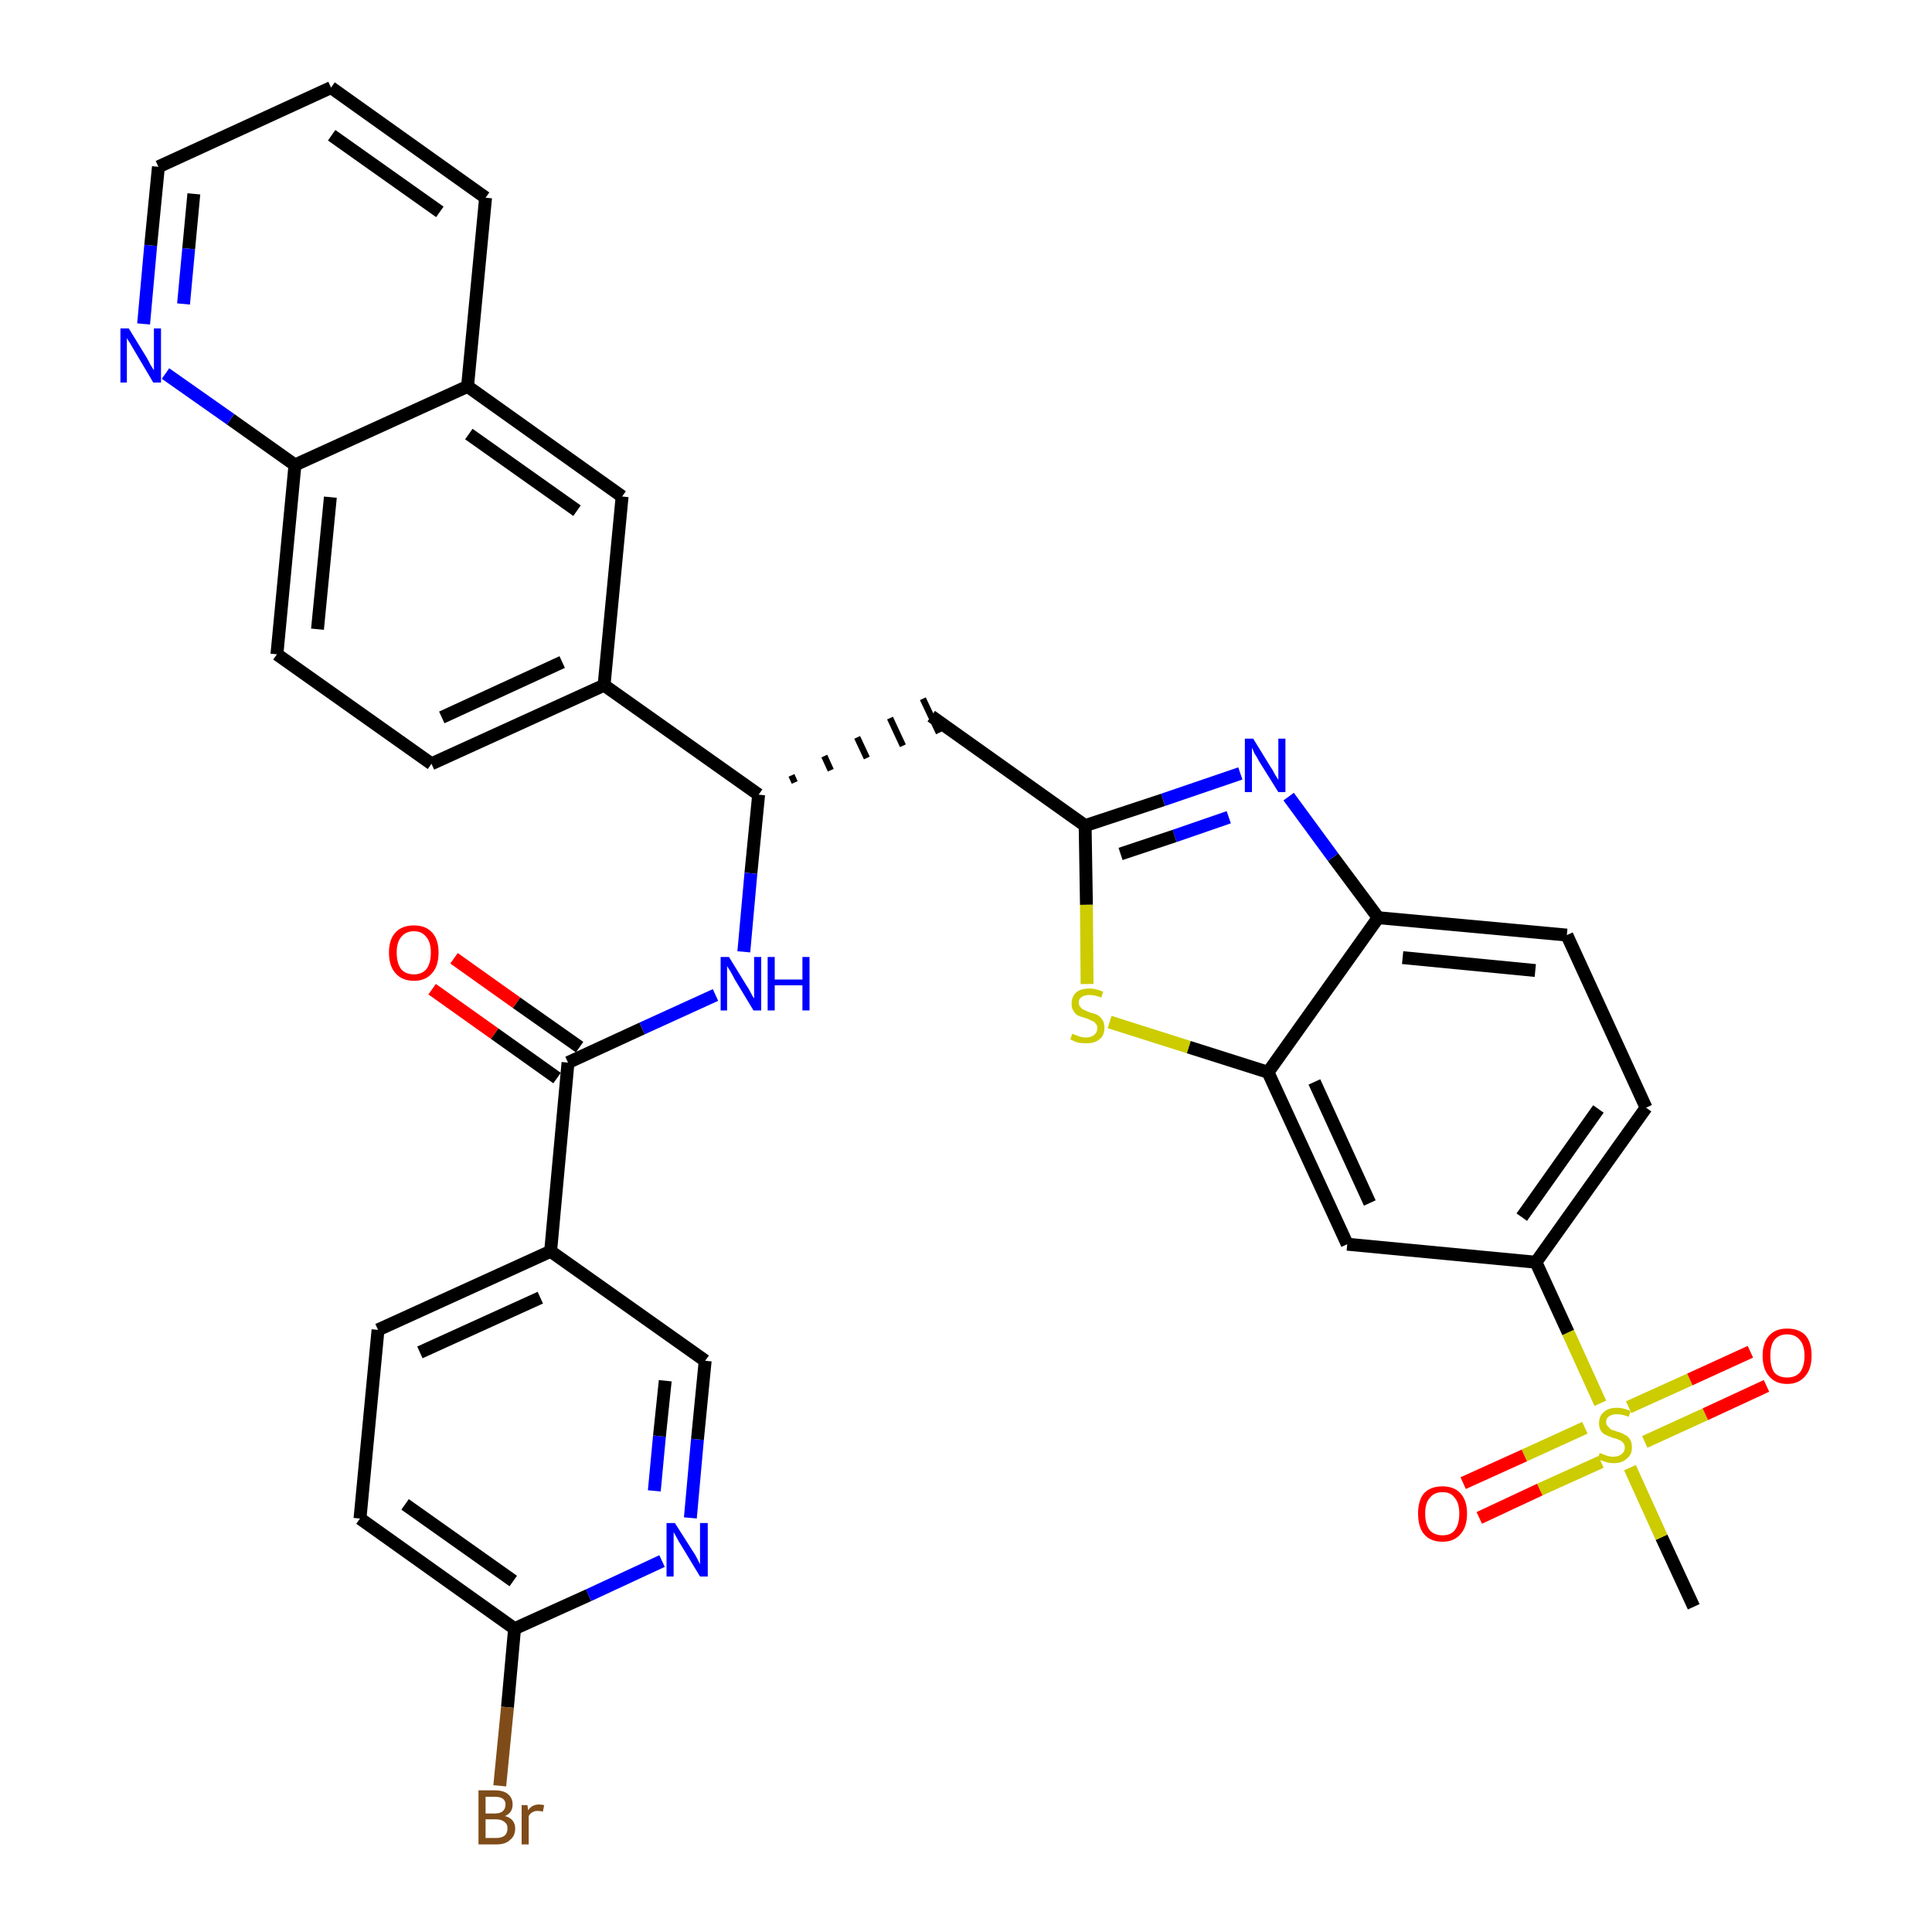 <?xml version='1.0' encoding='iso-8859-1'?>
<svg version='1.1' baseProfile='full'
              xmlns='http://www.w3.org/2000/svg'
                      xmlns:rdkit='http://www.rdkit.org/xml'
                      xmlns:xlink='http://www.w3.org/1999/xlink'
                  xml:space='preserve'
width='300px' height='300px' viewBox='0 0 300 300'>
<!-- END OF HEADER -->
<path class='bond-0 atom-0 atom-1' d='M 263.0,249.5 L 258.0,238.7' style='fill:none;fill-rule:evenodd;stroke:#000000;stroke-width:2.0px;stroke-linecap:butt;stroke-linejoin:miter;stroke-opacity:1' />
<path class='bond-0 atom-0 atom-1' d='M 258.0,238.7 L 253.1,227.9' style='fill:none;fill-rule:evenodd;stroke:#CCCC00;stroke-width:2.0px;stroke-linecap:butt;stroke-linejoin:miter;stroke-opacity:1' />
<path class='bond-1 atom-1 atom-2' d='M 255.4,223.9 L 264.8,219.6' style='fill:none;fill-rule:evenodd;stroke:#CCCC00;stroke-width:2.0px;stroke-linecap:butt;stroke-linejoin:miter;stroke-opacity:1' />
<path class='bond-1 atom-1 atom-2' d='M 264.8,219.6 L 274.3,215.2' style='fill:none;fill-rule:evenodd;stroke:#FF0000;stroke-width:2.0px;stroke-linecap:butt;stroke-linejoin:miter;stroke-opacity:1' />
<path class='bond-1 atom-1 atom-2' d='M 252.9,218.5 L 262.4,214.2' style='fill:none;fill-rule:evenodd;stroke:#CCCC00;stroke-width:2.0px;stroke-linecap:butt;stroke-linejoin:miter;stroke-opacity:1' />
<path class='bond-1 atom-1 atom-2' d='M 262.4,214.2 L 271.8,209.9' style='fill:none;fill-rule:evenodd;stroke:#FF0000;stroke-width:2.0px;stroke-linecap:butt;stroke-linejoin:miter;stroke-opacity:1' />
<path class='bond-2 atom-1 atom-3' d='M 246.1,221.7 L 236.7,226.0' style='fill:none;fill-rule:evenodd;stroke:#CCCC00;stroke-width:2.0px;stroke-linecap:butt;stroke-linejoin:miter;stroke-opacity:1' />
<path class='bond-2 atom-1 atom-3' d='M 236.7,226.0 L 227.2,230.3' style='fill:none;fill-rule:evenodd;stroke:#FF0000;stroke-width:2.0px;stroke-linecap:butt;stroke-linejoin:miter;stroke-opacity:1' />
<path class='bond-2 atom-1 atom-3' d='M 248.6,227.0 L 239.1,231.3' style='fill:none;fill-rule:evenodd;stroke:#CCCC00;stroke-width:2.0px;stroke-linecap:butt;stroke-linejoin:miter;stroke-opacity:1' />
<path class='bond-2 atom-1 atom-3' d='M 239.1,231.3 L 229.7,235.7' style='fill:none;fill-rule:evenodd;stroke:#FF0000;stroke-width:2.0px;stroke-linecap:butt;stroke-linejoin:miter;stroke-opacity:1' />
<path class='bond-3 atom-1 atom-4' d='M 248.5,217.9 L 243.5,206.9' style='fill:none;fill-rule:evenodd;stroke:#CCCC00;stroke-width:2.0px;stroke-linecap:butt;stroke-linejoin:miter;stroke-opacity:1' />
<path class='bond-3 atom-1 atom-4' d='M 243.5,206.9 L 238.5,196.0' style='fill:none;fill-rule:evenodd;stroke:#000000;stroke-width:2.0px;stroke-linecap:butt;stroke-linejoin:miter;stroke-opacity:1' />
<path class='bond-4 atom-4 atom-5' d='M 238.5,196.0 L 255.6,172.0' style='fill:none;fill-rule:evenodd;stroke:#000000;stroke-width:2.0px;stroke-linecap:butt;stroke-linejoin:miter;stroke-opacity:1' />
<path class='bond-4 atom-4 atom-5' d='M 236.3,189.0 L 248.2,172.2' style='fill:none;fill-rule:evenodd;stroke:#000000;stroke-width:2.0px;stroke-linecap:butt;stroke-linejoin:miter;stroke-opacity:1' />
<path class='bond-34 atom-34 atom-4' d='M 209.2,193.2 L 238.5,196.0' style='fill:none;fill-rule:evenodd;stroke:#000000;stroke-width:2.0px;stroke-linecap:butt;stroke-linejoin:miter;stroke-opacity:1' />
<path class='bond-5 atom-5 atom-6' d='M 255.6,172.0 L 243.3,145.2' style='fill:none;fill-rule:evenodd;stroke:#000000;stroke-width:2.0px;stroke-linecap:butt;stroke-linejoin:miter;stroke-opacity:1' />
<path class='bond-6 atom-6 atom-7' d='M 243.3,145.2 L 214.0,142.5' style='fill:none;fill-rule:evenodd;stroke:#000000;stroke-width:2.0px;stroke-linecap:butt;stroke-linejoin:miter;stroke-opacity:1' />
<path class='bond-6 atom-6 atom-7' d='M 238.4,150.7 L 217.8,148.7' style='fill:none;fill-rule:evenodd;stroke:#000000;stroke-width:2.0px;stroke-linecap:butt;stroke-linejoin:miter;stroke-opacity:1' />
<path class='bond-7 atom-7 atom-8' d='M 214.0,142.5 L 207.0,133.1' style='fill:none;fill-rule:evenodd;stroke:#000000;stroke-width:2.0px;stroke-linecap:butt;stroke-linejoin:miter;stroke-opacity:1' />
<path class='bond-7 atom-7 atom-8' d='M 207.0,133.1 L 200.1,123.7' style='fill:none;fill-rule:evenodd;stroke:#0000FF;stroke-width:2.0px;stroke-linecap:butt;stroke-linejoin:miter;stroke-opacity:1' />
<path class='bond-35 atom-33 atom-7' d='M 196.9,166.5 L 214.0,142.5' style='fill:none;fill-rule:evenodd;stroke:#000000;stroke-width:2.0px;stroke-linecap:butt;stroke-linejoin:miter;stroke-opacity:1' />
<path class='bond-8 atom-8 atom-9' d='M 192.6,120.1 L 180.6,124.2' style='fill:none;fill-rule:evenodd;stroke:#0000FF;stroke-width:2.0px;stroke-linecap:butt;stroke-linejoin:miter;stroke-opacity:1' />
<path class='bond-8 atom-8 atom-9' d='M 180.6,124.2 L 168.5,128.2' style='fill:none;fill-rule:evenodd;stroke:#000000;stroke-width:2.0px;stroke-linecap:butt;stroke-linejoin:miter;stroke-opacity:1' />
<path class='bond-8 atom-8 atom-9' d='M 190.8,126.9 L 182.4,129.8' style='fill:none;fill-rule:evenodd;stroke:#0000FF;stroke-width:2.0px;stroke-linecap:butt;stroke-linejoin:miter;stroke-opacity:1' />
<path class='bond-8 atom-8 atom-9' d='M 182.4,129.8 L 174.0,132.6' style='fill:none;fill-rule:evenodd;stroke:#000000;stroke-width:2.0px;stroke-linecap:butt;stroke-linejoin:miter;stroke-opacity:1' />
<path class='bond-9 atom-9 atom-10' d='M 168.5,128.2 L 144.6,111.2' style='fill:none;fill-rule:evenodd;stroke:#000000;stroke-width:2.0px;stroke-linecap:butt;stroke-linejoin:miter;stroke-opacity:1' />
<path class='bond-31 atom-9 atom-32' d='M 168.5,128.2 L 168.7,140.5' style='fill:none;fill-rule:evenodd;stroke:#000000;stroke-width:2.0px;stroke-linecap:butt;stroke-linejoin:miter;stroke-opacity:1' />
<path class='bond-31 atom-9 atom-32' d='M 168.7,140.5 L 168.8,152.8' style='fill:none;fill-rule:evenodd;stroke:#CCCC00;stroke-width:2.0px;stroke-linecap:butt;stroke-linejoin:miter;stroke-opacity:1' />
<path class='bond-10 atom-11 atom-10' d='M 123.4,121.5 L 122.9,120.4' style='fill:none;fill-rule:evenodd;stroke:#000000;stroke-width:1.0px;stroke-linecap:butt;stroke-linejoin:miter;stroke-opacity:1' />
<path class='bond-10 atom-11 atom-10' d='M 129.0,119.6 L 128.0,117.4' style='fill:none;fill-rule:evenodd;stroke:#000000;stroke-width:1.0px;stroke-linecap:butt;stroke-linejoin:miter;stroke-opacity:1' />
<path class='bond-10 atom-11 atom-10' d='M 134.6,117.7 L 133.1,114.5' style='fill:none;fill-rule:evenodd;stroke:#000000;stroke-width:1.0px;stroke-linecap:butt;stroke-linejoin:miter;stroke-opacity:1' />
<path class='bond-10 atom-11 atom-10' d='M 140.2,115.8 L 138.2,111.5' style='fill:none;fill-rule:evenodd;stroke:#000000;stroke-width:1.0px;stroke-linecap:butt;stroke-linejoin:miter;stroke-opacity:1' />
<path class='bond-10 atom-11 atom-10' d='M 145.8,113.8 L 143.3,108.5' style='fill:none;fill-rule:evenodd;stroke:#000000;stroke-width:1.0px;stroke-linecap:butt;stroke-linejoin:miter;stroke-opacity:1' />
<path class='bond-11 atom-11 atom-12' d='M 117.8,123.4 L 116.6,135.6' style='fill:none;fill-rule:evenodd;stroke:#000000;stroke-width:2.0px;stroke-linecap:butt;stroke-linejoin:miter;stroke-opacity:1' />
<path class='bond-11 atom-11 atom-12' d='M 116.6,135.6 L 115.5,147.8' style='fill:none;fill-rule:evenodd;stroke:#0000FF;stroke-width:2.0px;stroke-linecap:butt;stroke-linejoin:miter;stroke-opacity:1' />
<path class='bond-21 atom-11 atom-22' d='M 117.8,123.4 L 93.8,106.4' style='fill:none;fill-rule:evenodd;stroke:#000000;stroke-width:2.0px;stroke-linecap:butt;stroke-linejoin:miter;stroke-opacity:1' />
<path class='bond-12 atom-12 atom-13' d='M 111.1,154.5 L 99.7,159.7' style='fill:none;fill-rule:evenodd;stroke:#0000FF;stroke-width:2.0px;stroke-linecap:butt;stroke-linejoin:miter;stroke-opacity:1' />
<path class='bond-12 atom-12 atom-13' d='M 99.7,159.7 L 88.2,165.0' style='fill:none;fill-rule:evenodd;stroke:#000000;stroke-width:2.0px;stroke-linecap:butt;stroke-linejoin:miter;stroke-opacity:1' />
<path class='bond-13 atom-13 atom-14' d='M 90.0,162.6 L 80.2,155.7' style='fill:none;fill-rule:evenodd;stroke:#000000;stroke-width:2.0px;stroke-linecap:butt;stroke-linejoin:miter;stroke-opacity:1' />
<path class='bond-13 atom-13 atom-14' d='M 80.2,155.7 L 70.5,148.8' style='fill:none;fill-rule:evenodd;stroke:#FF0000;stroke-width:2.0px;stroke-linecap:butt;stroke-linejoin:miter;stroke-opacity:1' />
<path class='bond-13 atom-13 atom-14' d='M 86.5,167.4 L 76.8,160.5' style='fill:none;fill-rule:evenodd;stroke:#000000;stroke-width:2.0px;stroke-linecap:butt;stroke-linejoin:miter;stroke-opacity:1' />
<path class='bond-13 atom-13 atom-14' d='M 76.8,160.5 L 67.1,153.6' style='fill:none;fill-rule:evenodd;stroke:#FF0000;stroke-width:2.0px;stroke-linecap:butt;stroke-linejoin:miter;stroke-opacity:1' />
<path class='bond-14 atom-13 atom-15' d='M 88.2,165.0 L 85.5,194.3' style='fill:none;fill-rule:evenodd;stroke:#000000;stroke-width:2.0px;stroke-linecap:butt;stroke-linejoin:miter;stroke-opacity:1' />
<path class='bond-15 atom-15 atom-16' d='M 85.5,194.3 L 58.7,206.5' style='fill:none;fill-rule:evenodd;stroke:#000000;stroke-width:2.0px;stroke-linecap:butt;stroke-linejoin:miter;stroke-opacity:1' />
<path class='bond-15 atom-15 atom-16' d='M 83.9,201.5 L 65.2,210.0' style='fill:none;fill-rule:evenodd;stroke:#000000;stroke-width:2.0px;stroke-linecap:butt;stroke-linejoin:miter;stroke-opacity:1' />
<path class='bond-36 atom-21 atom-15' d='M 109.5,211.3 L 85.5,194.3' style='fill:none;fill-rule:evenodd;stroke:#000000;stroke-width:2.0px;stroke-linecap:butt;stroke-linejoin:miter;stroke-opacity:1' />
<path class='bond-16 atom-16 atom-17' d='M 58.7,206.5 L 55.9,235.8' style='fill:none;fill-rule:evenodd;stroke:#000000;stroke-width:2.0px;stroke-linecap:butt;stroke-linejoin:miter;stroke-opacity:1' />
<path class='bond-17 atom-17 atom-18' d='M 55.9,235.8 L 79.9,252.9' style='fill:none;fill-rule:evenodd;stroke:#000000;stroke-width:2.0px;stroke-linecap:butt;stroke-linejoin:miter;stroke-opacity:1' />
<path class='bond-17 atom-17 atom-18' d='M 62.9,233.6 L 79.7,245.5' style='fill:none;fill-rule:evenodd;stroke:#000000;stroke-width:2.0px;stroke-linecap:butt;stroke-linejoin:miter;stroke-opacity:1' />
<path class='bond-18 atom-18 atom-19' d='M 79.9,252.9 L 78.8,265.1' style='fill:none;fill-rule:evenodd;stroke:#000000;stroke-width:2.0px;stroke-linecap:butt;stroke-linejoin:miter;stroke-opacity:1' />
<path class='bond-18 atom-18 atom-19' d='M 78.8,265.1 L 77.6,277.3' style='fill:none;fill-rule:evenodd;stroke:#7F4C19;stroke-width:2.0px;stroke-linecap:butt;stroke-linejoin:miter;stroke-opacity:1' />
<path class='bond-19 atom-18 atom-20' d='M 79.9,252.9 L 91.4,247.7' style='fill:none;fill-rule:evenodd;stroke:#000000;stroke-width:2.0px;stroke-linecap:butt;stroke-linejoin:miter;stroke-opacity:1' />
<path class='bond-19 atom-18 atom-20' d='M 91.4,247.7 L 102.8,242.4' style='fill:none;fill-rule:evenodd;stroke:#0000FF;stroke-width:2.0px;stroke-linecap:butt;stroke-linejoin:miter;stroke-opacity:1' />
<path class='bond-20 atom-20 atom-21' d='M 107.2,235.7 L 108.3,223.5' style='fill:none;fill-rule:evenodd;stroke:#0000FF;stroke-width:2.0px;stroke-linecap:butt;stroke-linejoin:miter;stroke-opacity:1' />
<path class='bond-20 atom-20 atom-21' d='M 108.3,223.5 L 109.5,211.3' style='fill:none;fill-rule:evenodd;stroke:#000000;stroke-width:2.0px;stroke-linecap:butt;stroke-linejoin:miter;stroke-opacity:1' />
<path class='bond-20 atom-20 atom-21' d='M 101.6,231.5 L 102.4,223.0' style='fill:none;fill-rule:evenodd;stroke:#0000FF;stroke-width:2.0px;stroke-linecap:butt;stroke-linejoin:miter;stroke-opacity:1' />
<path class='bond-20 atom-20 atom-21' d='M 102.4,223.0 L 103.3,214.4' style='fill:none;fill-rule:evenodd;stroke:#000000;stroke-width:2.0px;stroke-linecap:butt;stroke-linejoin:miter;stroke-opacity:1' />
<path class='bond-22 atom-22 atom-23' d='M 93.8,106.4 L 67.0,118.6' style='fill:none;fill-rule:evenodd;stroke:#000000;stroke-width:2.0px;stroke-linecap:butt;stroke-linejoin:miter;stroke-opacity:1' />
<path class='bond-22 atom-22 atom-23' d='M 87.3,102.8 L 68.6,111.4' style='fill:none;fill-rule:evenodd;stroke:#000000;stroke-width:2.0px;stroke-linecap:butt;stroke-linejoin:miter;stroke-opacity:1' />
<path class='bond-37 atom-31 atom-22' d='M 96.6,77.1 L 93.8,106.4' style='fill:none;fill-rule:evenodd;stroke:#000000;stroke-width:2.0px;stroke-linecap:butt;stroke-linejoin:miter;stroke-opacity:1' />
<path class='bond-23 atom-23 atom-24' d='M 67.0,118.6 L 43.0,101.6' style='fill:none;fill-rule:evenodd;stroke:#000000;stroke-width:2.0px;stroke-linecap:butt;stroke-linejoin:miter;stroke-opacity:1' />
<path class='bond-24 atom-24 atom-25' d='M 43.0,101.6 L 45.8,72.2' style='fill:none;fill-rule:evenodd;stroke:#000000;stroke-width:2.0px;stroke-linecap:butt;stroke-linejoin:miter;stroke-opacity:1' />
<path class='bond-24 atom-24 atom-25' d='M 49.3,97.7 L 51.3,77.2' style='fill:none;fill-rule:evenodd;stroke:#000000;stroke-width:2.0px;stroke-linecap:butt;stroke-linejoin:miter;stroke-opacity:1' />
<path class='bond-25 atom-25 atom-26' d='M 45.8,72.2 L 35.8,65.1' style='fill:none;fill-rule:evenodd;stroke:#000000;stroke-width:2.0px;stroke-linecap:butt;stroke-linejoin:miter;stroke-opacity:1' />
<path class='bond-25 atom-25 atom-26' d='M 35.8,65.1 L 25.7,58.0' style='fill:none;fill-rule:evenodd;stroke:#0000FF;stroke-width:2.0px;stroke-linecap:butt;stroke-linejoin:miter;stroke-opacity:1' />
<path class='bond-38 atom-30 atom-25' d='M 72.6,60.0 L 45.8,72.2' style='fill:none;fill-rule:evenodd;stroke:#000000;stroke-width:2.0px;stroke-linecap:butt;stroke-linejoin:miter;stroke-opacity:1' />
<path class='bond-26 atom-26 atom-27' d='M 22.3,50.3 L 23.4,38.1' style='fill:none;fill-rule:evenodd;stroke:#0000FF;stroke-width:2.0px;stroke-linecap:butt;stroke-linejoin:miter;stroke-opacity:1' />
<path class='bond-26 atom-26 atom-27' d='M 23.4,38.1 L 24.6,25.9' style='fill:none;fill-rule:evenodd;stroke:#000000;stroke-width:2.0px;stroke-linecap:butt;stroke-linejoin:miter;stroke-opacity:1' />
<path class='bond-26 atom-26 atom-27' d='M 28.5,47.2 L 29.3,38.6' style='fill:none;fill-rule:evenodd;stroke:#0000FF;stroke-width:2.0px;stroke-linecap:butt;stroke-linejoin:miter;stroke-opacity:1' />
<path class='bond-26 atom-26 atom-27' d='M 29.3,38.6 L 30.1,30.1' style='fill:none;fill-rule:evenodd;stroke:#000000;stroke-width:2.0px;stroke-linecap:butt;stroke-linejoin:miter;stroke-opacity:1' />
<path class='bond-27 atom-27 atom-28' d='M 24.6,25.9 L 51.4,13.6' style='fill:none;fill-rule:evenodd;stroke:#000000;stroke-width:2.0px;stroke-linecap:butt;stroke-linejoin:miter;stroke-opacity:1' />
<path class='bond-28 atom-28 atom-29' d='M 51.4,13.6 L 75.4,30.7' style='fill:none;fill-rule:evenodd;stroke:#000000;stroke-width:2.0px;stroke-linecap:butt;stroke-linejoin:miter;stroke-opacity:1' />
<path class='bond-28 atom-28 atom-29' d='M 51.5,21.0 L 68.3,32.9' style='fill:none;fill-rule:evenodd;stroke:#000000;stroke-width:2.0px;stroke-linecap:butt;stroke-linejoin:miter;stroke-opacity:1' />
<path class='bond-29 atom-29 atom-30' d='M 75.4,30.7 L 72.6,60.0' style='fill:none;fill-rule:evenodd;stroke:#000000;stroke-width:2.0px;stroke-linecap:butt;stroke-linejoin:miter;stroke-opacity:1' />
<path class='bond-30 atom-30 atom-31' d='M 72.6,60.0 L 96.6,77.1' style='fill:none;fill-rule:evenodd;stroke:#000000;stroke-width:2.0px;stroke-linecap:butt;stroke-linejoin:miter;stroke-opacity:1' />
<path class='bond-30 atom-30 atom-31' d='M 72.8,67.4 L 89.6,79.3' style='fill:none;fill-rule:evenodd;stroke:#000000;stroke-width:2.0px;stroke-linecap:butt;stroke-linejoin:miter;stroke-opacity:1' />
<path class='bond-32 atom-32 atom-33' d='M 172.3,158.7 L 184.6,162.6' style='fill:none;fill-rule:evenodd;stroke:#CCCC00;stroke-width:2.0px;stroke-linecap:butt;stroke-linejoin:miter;stroke-opacity:1' />
<path class='bond-32 atom-32 atom-33' d='M 184.6,162.6 L 196.9,166.5' style='fill:none;fill-rule:evenodd;stroke:#000000;stroke-width:2.0px;stroke-linecap:butt;stroke-linejoin:miter;stroke-opacity:1' />
<path class='bond-33 atom-33 atom-34' d='M 196.9,166.5 L 209.2,193.2' style='fill:none;fill-rule:evenodd;stroke:#000000;stroke-width:2.0px;stroke-linecap:butt;stroke-linejoin:miter;stroke-opacity:1' />
<path class='bond-33 atom-33 atom-34' d='M 204.1,168.0 L 212.7,186.8' style='fill:none;fill-rule:evenodd;stroke:#000000;stroke-width:2.0px;stroke-linecap:butt;stroke-linejoin:miter;stroke-opacity:1' />
<path  class='atom-1' d='M 248.4 225.6
Q 248.5 225.7, 248.9 225.8
Q 249.3 226.0, 249.7 226.1
Q 250.1 226.2, 250.5 226.2
Q 251.3 226.2, 251.8 225.8
Q 252.3 225.4, 252.3 224.8
Q 252.3 224.3, 252.0 224.0
Q 251.8 223.7, 251.4 223.6
Q 251.1 223.4, 250.5 223.3
Q 249.8 223.0, 249.3 222.8
Q 248.9 222.6, 248.6 222.2
Q 248.3 221.7, 248.3 221.0
Q 248.3 219.9, 249.0 219.3
Q 249.7 218.6, 251.1 218.6
Q 252.1 218.6, 253.2 219.1
L 252.9 220.0
Q 251.9 219.6, 251.1 219.6
Q 250.3 219.6, 249.9 219.9
Q 249.4 220.2, 249.4 220.8
Q 249.4 221.3, 249.7 221.5
Q 249.9 221.8, 250.2 222.0
Q 250.6 222.1, 251.1 222.3
Q 251.9 222.5, 252.3 222.8
Q 252.8 223.0, 253.1 223.5
Q 253.4 223.9, 253.4 224.8
Q 253.4 225.9, 252.6 226.5
Q 251.9 227.2, 250.6 227.2
Q 249.9 227.2, 249.3 227.0
Q 248.7 226.8, 248.1 226.6
L 248.4 225.6
' fill='#CCCC00'/>
<path  class='atom-2' d='M 273.7 210.5
Q 273.7 208.5, 274.7 207.4
Q 275.7 206.3, 277.5 206.3
Q 279.4 206.3, 280.4 207.4
Q 281.3 208.5, 281.3 210.5
Q 281.3 212.6, 280.3 213.7
Q 279.3 214.9, 277.5 214.9
Q 275.7 214.9, 274.7 213.7
Q 273.7 212.6, 273.7 210.5
M 277.5 213.9
Q 278.8 213.9, 279.5 213.1
Q 280.2 212.2, 280.2 210.5
Q 280.2 208.9, 279.5 208.1
Q 278.8 207.2, 277.5 207.2
Q 276.2 207.2, 275.5 208.1
Q 274.9 208.9, 274.9 210.5
Q 274.9 212.2, 275.5 213.1
Q 276.2 213.9, 277.5 213.9
' fill='#FF0000'/>
<path  class='atom-3' d='M 220.2 235.0
Q 220.2 233.0, 221.1 231.9
Q 222.1 230.8, 224.0 230.8
Q 225.8 230.8, 226.8 231.9
Q 227.8 233.0, 227.8 235.0
Q 227.8 237.1, 226.8 238.2
Q 225.8 239.4, 224.0 239.4
Q 222.1 239.4, 221.1 238.2
Q 220.2 237.1, 220.2 235.0
M 224.0 238.4
Q 225.3 238.4, 225.9 237.6
Q 226.6 236.7, 226.6 235.0
Q 226.6 233.4, 225.9 232.6
Q 225.3 231.7, 224.0 231.7
Q 222.7 231.7, 222.0 232.6
Q 221.3 233.4, 221.3 235.0
Q 221.3 236.7, 222.0 237.6
Q 222.7 238.4, 224.0 238.4
' fill='#FF0000'/>
<path  class='atom-8' d='M 194.6 114.7
L 197.3 119.1
Q 197.6 119.5, 198.0 120.3
Q 198.5 121.1, 198.5 121.1
L 198.5 114.7
L 199.6 114.7
L 199.6 123.0
L 198.5 123.0
L 195.5 118.2
Q 195.2 117.6, 194.8 117.0
Q 194.5 116.3, 194.4 116.1
L 194.4 123.0
L 193.3 123.0
L 193.3 114.7
L 194.6 114.7
' fill='#0000FF'/>
<path  class='atom-12' d='M 113.2 148.6
L 115.9 153.0
Q 116.2 153.4, 116.6 154.2
Q 117.0 155.0, 117.1 155.0
L 117.1 148.6
L 118.2 148.6
L 118.2 156.9
L 117.0 156.9
L 114.1 152.1
Q 113.8 151.5, 113.4 150.8
Q 113.0 150.2, 112.9 150.0
L 112.9 156.9
L 111.9 156.9
L 111.9 148.6
L 113.2 148.6
' fill='#0000FF'/>
<path  class='atom-12' d='M 119.2 148.6
L 120.3 148.6
L 120.3 152.1
L 124.6 152.1
L 124.6 148.6
L 125.7 148.6
L 125.7 156.9
L 124.6 156.9
L 124.6 153.0
L 120.3 153.0
L 120.3 156.9
L 119.2 156.9
L 119.2 148.6
' fill='#0000FF'/>
<path  class='atom-14' d='M 60.4 147.9
Q 60.4 145.9, 61.4 144.8
Q 62.4 143.7, 64.3 143.7
Q 66.1 143.7, 67.1 144.8
Q 68.1 145.9, 68.1 147.9
Q 68.1 150.0, 67.1 151.1
Q 66.1 152.3, 64.3 152.3
Q 62.4 152.3, 61.4 151.1
Q 60.4 150.0, 60.4 147.9
M 64.3 151.3
Q 65.5 151.3, 66.2 150.5
Q 66.9 149.6, 66.9 147.9
Q 66.9 146.3, 66.2 145.5
Q 65.5 144.6, 64.3 144.6
Q 63.0 144.6, 62.3 145.5
Q 61.6 146.3, 61.6 147.9
Q 61.6 149.6, 62.3 150.5
Q 63.0 151.3, 64.3 151.3
' fill='#FF0000'/>
<path  class='atom-19' d='M 78.4 282.0
Q 79.2 282.2, 79.6 282.7
Q 80.0 283.2, 80.0 283.9
Q 80.0 285.1, 79.2 285.7
Q 78.5 286.4, 77.1 286.4
L 74.3 286.4
L 74.3 278.0
L 76.8 278.0
Q 78.2 278.0, 78.9 278.6
Q 79.6 279.2, 79.6 280.2
Q 79.6 281.5, 78.4 282.0
M 75.4 279.0
L 75.4 281.6
L 76.8 281.6
Q 77.6 281.6, 78.0 281.3
Q 78.5 280.9, 78.5 280.2
Q 78.5 279.0, 76.8 279.0
L 75.4 279.0
M 77.1 285.4
Q 77.9 285.4, 78.4 285.0
Q 78.8 284.6, 78.8 283.9
Q 78.8 283.2, 78.3 282.9
Q 77.9 282.5, 76.9 282.5
L 75.4 282.5
L 75.4 285.4
L 77.1 285.4
' fill='#7F4C19'/>
<path  class='atom-19' d='M 81.9 280.3
L 82.0 281.1
Q 82.6 280.2, 83.7 280.2
Q 84.0 280.2, 84.5 280.3
L 84.3 281.3
Q 83.8 281.2, 83.5 281.2
Q 83.0 281.2, 82.7 281.4
Q 82.3 281.6, 82.1 282.0
L 82.1 286.4
L 81.0 286.4
L 81.0 280.3
L 81.9 280.3
' fill='#7F4C19'/>
<path  class='atom-20' d='M 104.8 236.5
L 107.6 240.9
Q 107.9 241.3, 108.3 242.1
Q 108.7 242.9, 108.7 242.9
L 108.7 236.5
L 109.9 236.5
L 109.9 244.8
L 108.7 244.8
L 105.8 240.0
Q 105.4 239.4, 105.1 238.8
Q 104.7 238.1, 104.6 237.9
L 104.6 244.8
L 103.5 244.8
L 103.5 236.5
L 104.8 236.5
' fill='#0000FF'/>
<path  class='atom-26' d='M 20.0 51.0
L 22.7 55.4
Q 23.0 55.9, 23.4 56.7
Q 23.9 57.5, 23.9 57.5
L 23.9 51.0
L 25.0 51.0
L 25.0 59.4
L 23.8 59.4
L 20.9 54.5
Q 20.6 54.0, 20.2 53.3
Q 19.8 52.7, 19.7 52.5
L 19.7 59.4
L 18.7 59.4
L 18.7 51.0
L 20.0 51.0
' fill='#0000FF'/>
<path  class='atom-32' d='M 166.5 160.5
Q 166.6 160.6, 167.0 160.7
Q 167.4 160.9, 167.8 161.0
Q 168.2 161.1, 168.7 161.1
Q 169.4 161.1, 169.9 160.7
Q 170.4 160.3, 170.4 159.6
Q 170.4 159.2, 170.1 158.9
Q 169.9 158.6, 169.5 158.5
Q 169.2 158.3, 168.6 158.1
Q 167.9 157.9, 167.4 157.7
Q 167.0 157.5, 166.7 157.0
Q 166.4 156.6, 166.4 155.8
Q 166.4 154.8, 167.1 154.1
Q 167.8 153.5, 169.2 153.5
Q 170.2 153.5, 171.3 154.0
L 171.0 154.9
Q 170.0 154.5, 169.2 154.5
Q 168.4 154.5, 168.0 154.8
Q 167.5 155.1, 167.5 155.7
Q 167.5 156.1, 167.8 156.4
Q 168.0 156.7, 168.3 156.8
Q 168.7 157.0, 169.2 157.2
Q 170.0 157.4, 170.4 157.6
Q 170.9 157.9, 171.2 158.4
Q 171.5 158.8, 171.5 159.6
Q 171.5 160.8, 170.7 161.4
Q 170.0 162.0, 168.7 162.0
Q 168.0 162.0, 167.4 161.9
Q 166.8 161.7, 166.2 161.4
L 166.5 160.5
' fill='#CCCC00'/>
</svg>
